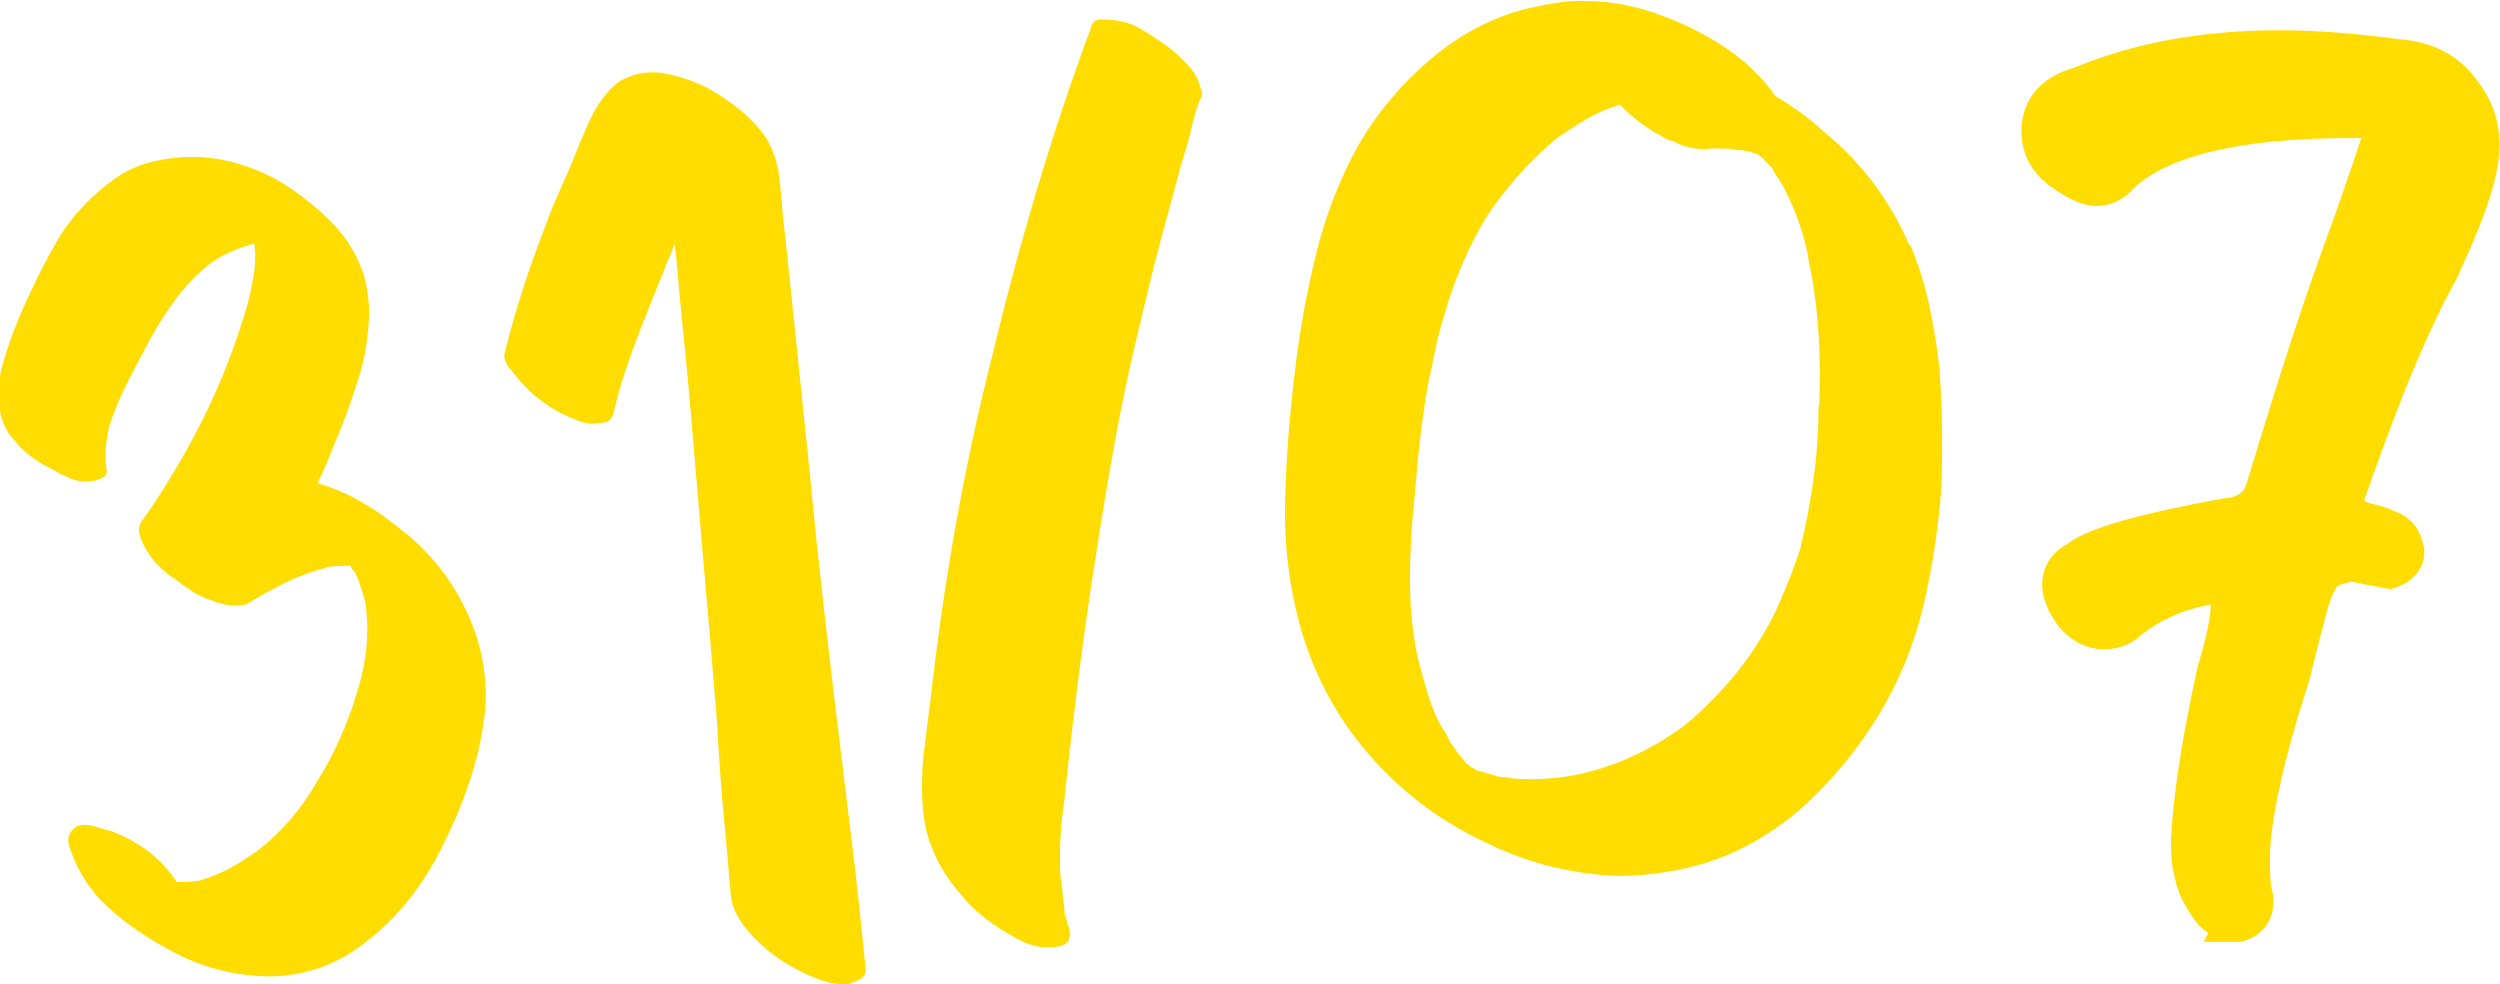 <?xml version="1.0" encoding="UTF-8"?><svg id="Layer_2" xmlns="http://www.w3.org/2000/svg" viewBox="0 0 65.19 25.66"><defs><style>.cls-1,.cls-2{fill:#fd0;}.cls-2{stroke:#fd0;stroke-miterlimit:10;}</style></defs><g id="Layer_1-2"><path class="cls-2" d="m58.29,24.04c-.32,0-.54-.14-.73-.45-.18-.27-.32-.54-.36-.82-.09-.27-.09-.59-.09-.86.05-1.04.27-2.54.68-4.4.23-.77.36-1.36.36-1.77l-.04-.54c-1.04.09-1.9.41-2.63,1-.18.18-.41.23-.64.23-.27,0-.54-.14-.77-.41-.23-.32-.32-.59-.32-.77,0-.27.14-.5.41-.63.41-.36,1.72-.73,3.9-1.13.5-.04.86-.27,1-.73.59-1.95,1.22-3.99,1.95-6.03.45-1.22.86-2.4,1.22-3.54-.18-.09-.5-.09-.95-.09-2.99,0-4.99.5-5.99,1.45-.18.23-.41.32-.63.32s-.5-.14-.82-.36c-.41-.27-.63-.63-.63-1.09,0-.59.36-1,1.04-1.18,1.5-.63,3.22-.95,5.17-.95,1.04,0,2.04.09,3.08.23.77.05,1.32.36,1.68.86.32.41.5.86.5,1.41,0,.63-.32,1.63-.91,2.9l-.14.32c-.86,1.54-1.68,3.63-2.59,6.26.27.18.5.32.73.36.23.05.45.14.63.23.18.09.27.27.32.54,0,.18-.14.36-.41.45l-.95-.18c-.14,0-.36.05-.59.14-.27.09-.5.59-.68,1.41l-.09.32-.27,1.09c-.73,2.22-1.04,3.85-1.04,4.76,0,.36,0,.68.09,1.04v.09c0,.27-.13.45-.41.54h-.09Z"/><path class="cls-1" d="m10.5,13.84c.71.56,1.27,1.26,1.67,2.11.4.85.56,1.74.47,2.67-.05.43-.13.86-.25,1.28-.12.42-.27.85-.44,1.27-.16.37-.32.72-.49,1.05-.17.33-.37.66-.61.99-.45.63-.99,1.15-1.62,1.58-.63.42-1.35.65-2.14.67-1,0-1.92-.25-2.78-.75-.53-.29-1.03-.63-1.49-1.05-.46-.42-.79-.93-.99-1.52-.1-.24-.05-.43.15-.58.12-.06.27-.07.45-.02.18.05.33.1.46.13.21.08.42.17.63.3.21.12.41.26.57.42.2.18.37.38.52.61.13,0,.31,0,.56-.03.29-.08.56-.19.8-.32.25-.13.49-.29.75-.47.61-.47,1.13-1.07,1.54-1.79.46-.73.81-1.52,1.06-2.37.25-.8.32-1.58.2-2.34-.04-.14-.08-.28-.13-.42-.04-.13-.09-.26-.16-.37-.05-.04-.08-.09-.09-.14-.13,0-.31,0-.56.03-.39.1-.76.23-1.11.4-.35.17-.7.36-1.05.58-.17.04-.36.04-.56,0-.15-.03-.27-.07-.35-.11-.18-.05-.35-.13-.51-.24-.16-.1-.31-.21-.45-.32-.3-.19-.54-.43-.72-.73-.06-.09-.12-.21-.17-.35-.05-.14-.05-.27.01-.38.62-.87,1.16-1.78,1.63-2.72.47-.94.85-1.93,1.15-2.96.07-.26.12-.52.17-.79.04-.27.05-.54.01-.8h-.04c-.48.14-.87.32-1.17.56-.32.26-.59.55-.83.87-.24.32-.46.66-.66,1.03-.2.37-.4.75-.59,1.12-.19.37-.35.75-.48,1.14-.1.39-.13.76-.09,1.13.04.12,0,.2-.1.25-.11.05-.21.08-.31.09-.17.02-.34,0-.51-.07-.17-.07-.32-.14-.46-.23-.42-.2-.75-.44-.99-.74-.2-.2-.33-.45-.39-.74-.08-.44-.06-.87.07-1.3.12-.42.26-.82.42-1.19.15-.37.32-.72.49-1.07.17-.34.36-.69.56-1.04.38-.59.86-1.1,1.46-1.52.25-.18.53-.31.83-.4.3-.08.6-.13.9-.15.42-.03.83.01,1.25.11.41.1.8.25,1.18.45.51.29.98.65,1.42,1.08.44.43.74.92.91,1.48.1.39.14.76.12,1.13-.02.36-.07.72-.15,1.08-.1.39-.22.76-.35,1.12-.13.37-.27.73-.43,1.1-.06.16-.12.31-.19.47-.07.16-.14.32-.22.48.41.12.81.29,1.18.51.38.22.71.46,1.02.72Z"/><path class="cls-1" d="m19.97,3.58c.19.33.3.65.34.97.03.27.06.53.08.78.02.25.04.5.08.77.11,1.08.22,2.15.33,3.19.11,1.04.22,2.11.33,3.19.1,1.06.21,2.11.33,3.17.12,1.06.24,2.11.37,3.17.13,1.08.26,2.15.39,3.2s.24,2.12.35,3.21c.02.15-.04.25-.17.32-.13.06-.25.11-.38.12-.2,0-.4-.04-.61-.11-.21-.08-.41-.16-.59-.26-.48-.24-.9-.56-1.27-.97-.12-.13-.22-.28-.31-.43s-.15-.32-.18-.52c-.06-.74-.13-1.48-.2-2.24-.07-.75-.12-1.51-.16-2.28-.11-1.33-.22-2.67-.34-4.01-.11-1.34-.23-2.68-.34-4.01-.06-.69-.12-1.37-.19-2.03-.07-.66-.13-1.34-.19-2.03l-.05-.41c-.04.11-.08.21-.13.32s-.09.21-.13.32c-.21.52-.42,1.04-.62,1.55-.2.51-.38,1.02-.54,1.54l-.15.58c-.03.18-.1.29-.22.33l-.22.03c-.17.02-.34,0-.51-.07-.17-.07-.33-.14-.49-.22-.37-.2-.7-.46-.99-.78-.06-.07-.15-.18-.28-.34-.13-.16-.18-.3-.15-.43.27-1.08.62-2.18,1.06-3.3.09-.26.19-.51.3-.76.11-.25.22-.5.34-.77.1-.24.19-.47.29-.71.1-.24.2-.47.32-.71.1-.19.23-.37.38-.55.15-.18.32-.31.51-.38.33-.14.68-.17,1.05-.09s.71.2,1.03.36c.29.16.58.35.85.57.27.22.5.46.69.74Z"/><path class="cls-1" d="m31.32,2.31c.04.12.03.22-.04.3-.09.26-.17.52-.22.77-.06.26-.13.51-.22.77-.19.7-.38,1.4-.57,2.1-.19.71-.36,1.42-.53,2.14-.32,1.31-.59,2.62-.81,3.93-.23,1.31-.43,2.62-.62,3.94-.09.66-.18,1.32-.26,1.99-.08.67-.16,1.33-.23,1.99-.03.33-.07.65-.11.96-.04.31-.06.63-.07.96,0,.15,0,.3,0,.45,0,.15.02.3.04.44l.08.7v.07s.03.09.04.13c.02.04.03.08.03.13.06.12.08.23.06.35s-.09.19-.21.23-.31.05-.56.03c-.18-.03-.35-.08-.5-.16s-.31-.16-.44-.25c-.35-.21-.65-.44-.91-.71-.23-.25-.43-.5-.6-.75-.17-.25-.31-.54-.42-.85-.08-.21-.13-.44-.16-.67-.03-.23-.04-.46-.05-.69,0-.42.02-.83.08-1.22.05-.39.1-.79.15-1.2.17-1.49.38-2.97.64-4.43s.57-2.93.94-4.39c.35-1.46.74-2.92,1.17-4.36.43-1.45.91-2.89,1.44-4.32.03-.13.13-.19.29-.18.16,0,.29.01.4.03.2.03.4.1.59.21.19.11.36.22.52.33.16.11.32.23.47.37.15.14.29.29.41.45.09.14.14.27.16.39Z"/><path class="cls-1" d="m49.81,6.38c.21.5.37,1.01.49,1.55.11.53.21,1.08.27,1.65.08,1.06.09,2.12.05,3.17-.08,1.03-.23,2.05-.47,3.06-.24,1.01-.63,1.96-1.17,2.85-.48.78-1.05,1.5-1.72,2.15-.67.65-1.43,1.16-2.28,1.51-.45.18-.91.31-1.37.39-.46.08-.93.13-1.4.13-.62-.02-1.23-.11-1.83-.26-.59-.15-1.16-.37-1.72-.65-1.14-.54-2.12-1.29-2.96-2.25-.84-.97-1.43-2.07-1.78-3.29-.31-1.11-.44-2.22-.41-3.35s.12-2.26.26-3.39c.12-1.04.31-2.06.56-3.07.25-1.01.63-1.98,1.14-2.88.48-.8,1.09-1.53,1.85-2.17.76-.64,1.59-1.08,2.51-1.31.27-.06.53-.11.78-.15.26-.04.52-.06.8-.04.6,0,1.23.12,1.91.37.57.21,1.12.48,1.65.83s.97.77,1.33,1.28c.21.12.42.26.63.41.21.15.41.31.6.49.99.8,1.75,1.8,2.27,3.01Zm-2.37,4.17c.02-.62.02-1.25-.02-1.86-.04-.62-.12-1.24-.25-1.87-.1-.64-.32-1.27-.64-1.9-.06-.12-.16-.27-.28-.45,0-.05-.04-.09-.09-.14l-.04-.03s-.05-.07-.07-.08c-.01-.01-.04-.04-.07-.08l-.12-.1-.04-.03h-.04s-.03-.03-.08-.02c0-.02-.02-.04-.04-.03-.03,0-.04,0-.06-.01-.01,0-.03-.01-.06-.01-.08-.02-.15-.03-.21-.03-.06,0-.13-.01-.21-.03-.13,0-.24-.01-.34-.01-.1,0-.21,0-.33.02-.22,0-.45-.04-.69-.14-.06-.04-.12-.07-.2-.09s-.14-.04-.2-.09c-.45-.24-.82-.52-1.11-.84-.31.09-.6.21-.87.37-.27.16-.53.33-.78.5-.68.56-1.28,1.23-1.81,2.01-.48.78-.86,1.66-1.14,2.64-.09.29-.17.58-.23.89-.06.31-.12.61-.19.92-.1.58-.18,1.17-.24,1.75-.05.58-.11,1.16-.16,1.74-.05.61-.07,1.21-.06,1.82.01.61.08,1.2.2,1.79.09.34.18.66.27.96.09.3.21.59.37.87.06.07.1.14.14.23.03.08.08.16.14.23l.14.21s.02.04.04.03c.03.05.06.09.09.12s.06.07.09.12h.04s.01.03.02.03c.01,0,.02,0,.02.03.02,0,.04,0,.04.03.03,0,.06.02.12.06.05.02.1.03.14.04.04,0,.08.02.13.04.08.02.17.04.27.08.08.02.15.03.21.03.06,0,.13.01.21.03.53.04,1.03.01,1.52-.07,1.07-.2,2.06-.65,2.98-1.33.72-.61,1.33-1.28,1.81-2.01.25-.38.48-.79.67-1.24s.37-.89.51-1.33c.15-.62.27-1.23.35-1.85.09-.62.13-1.24.13-1.86Z"/></g></svg>
